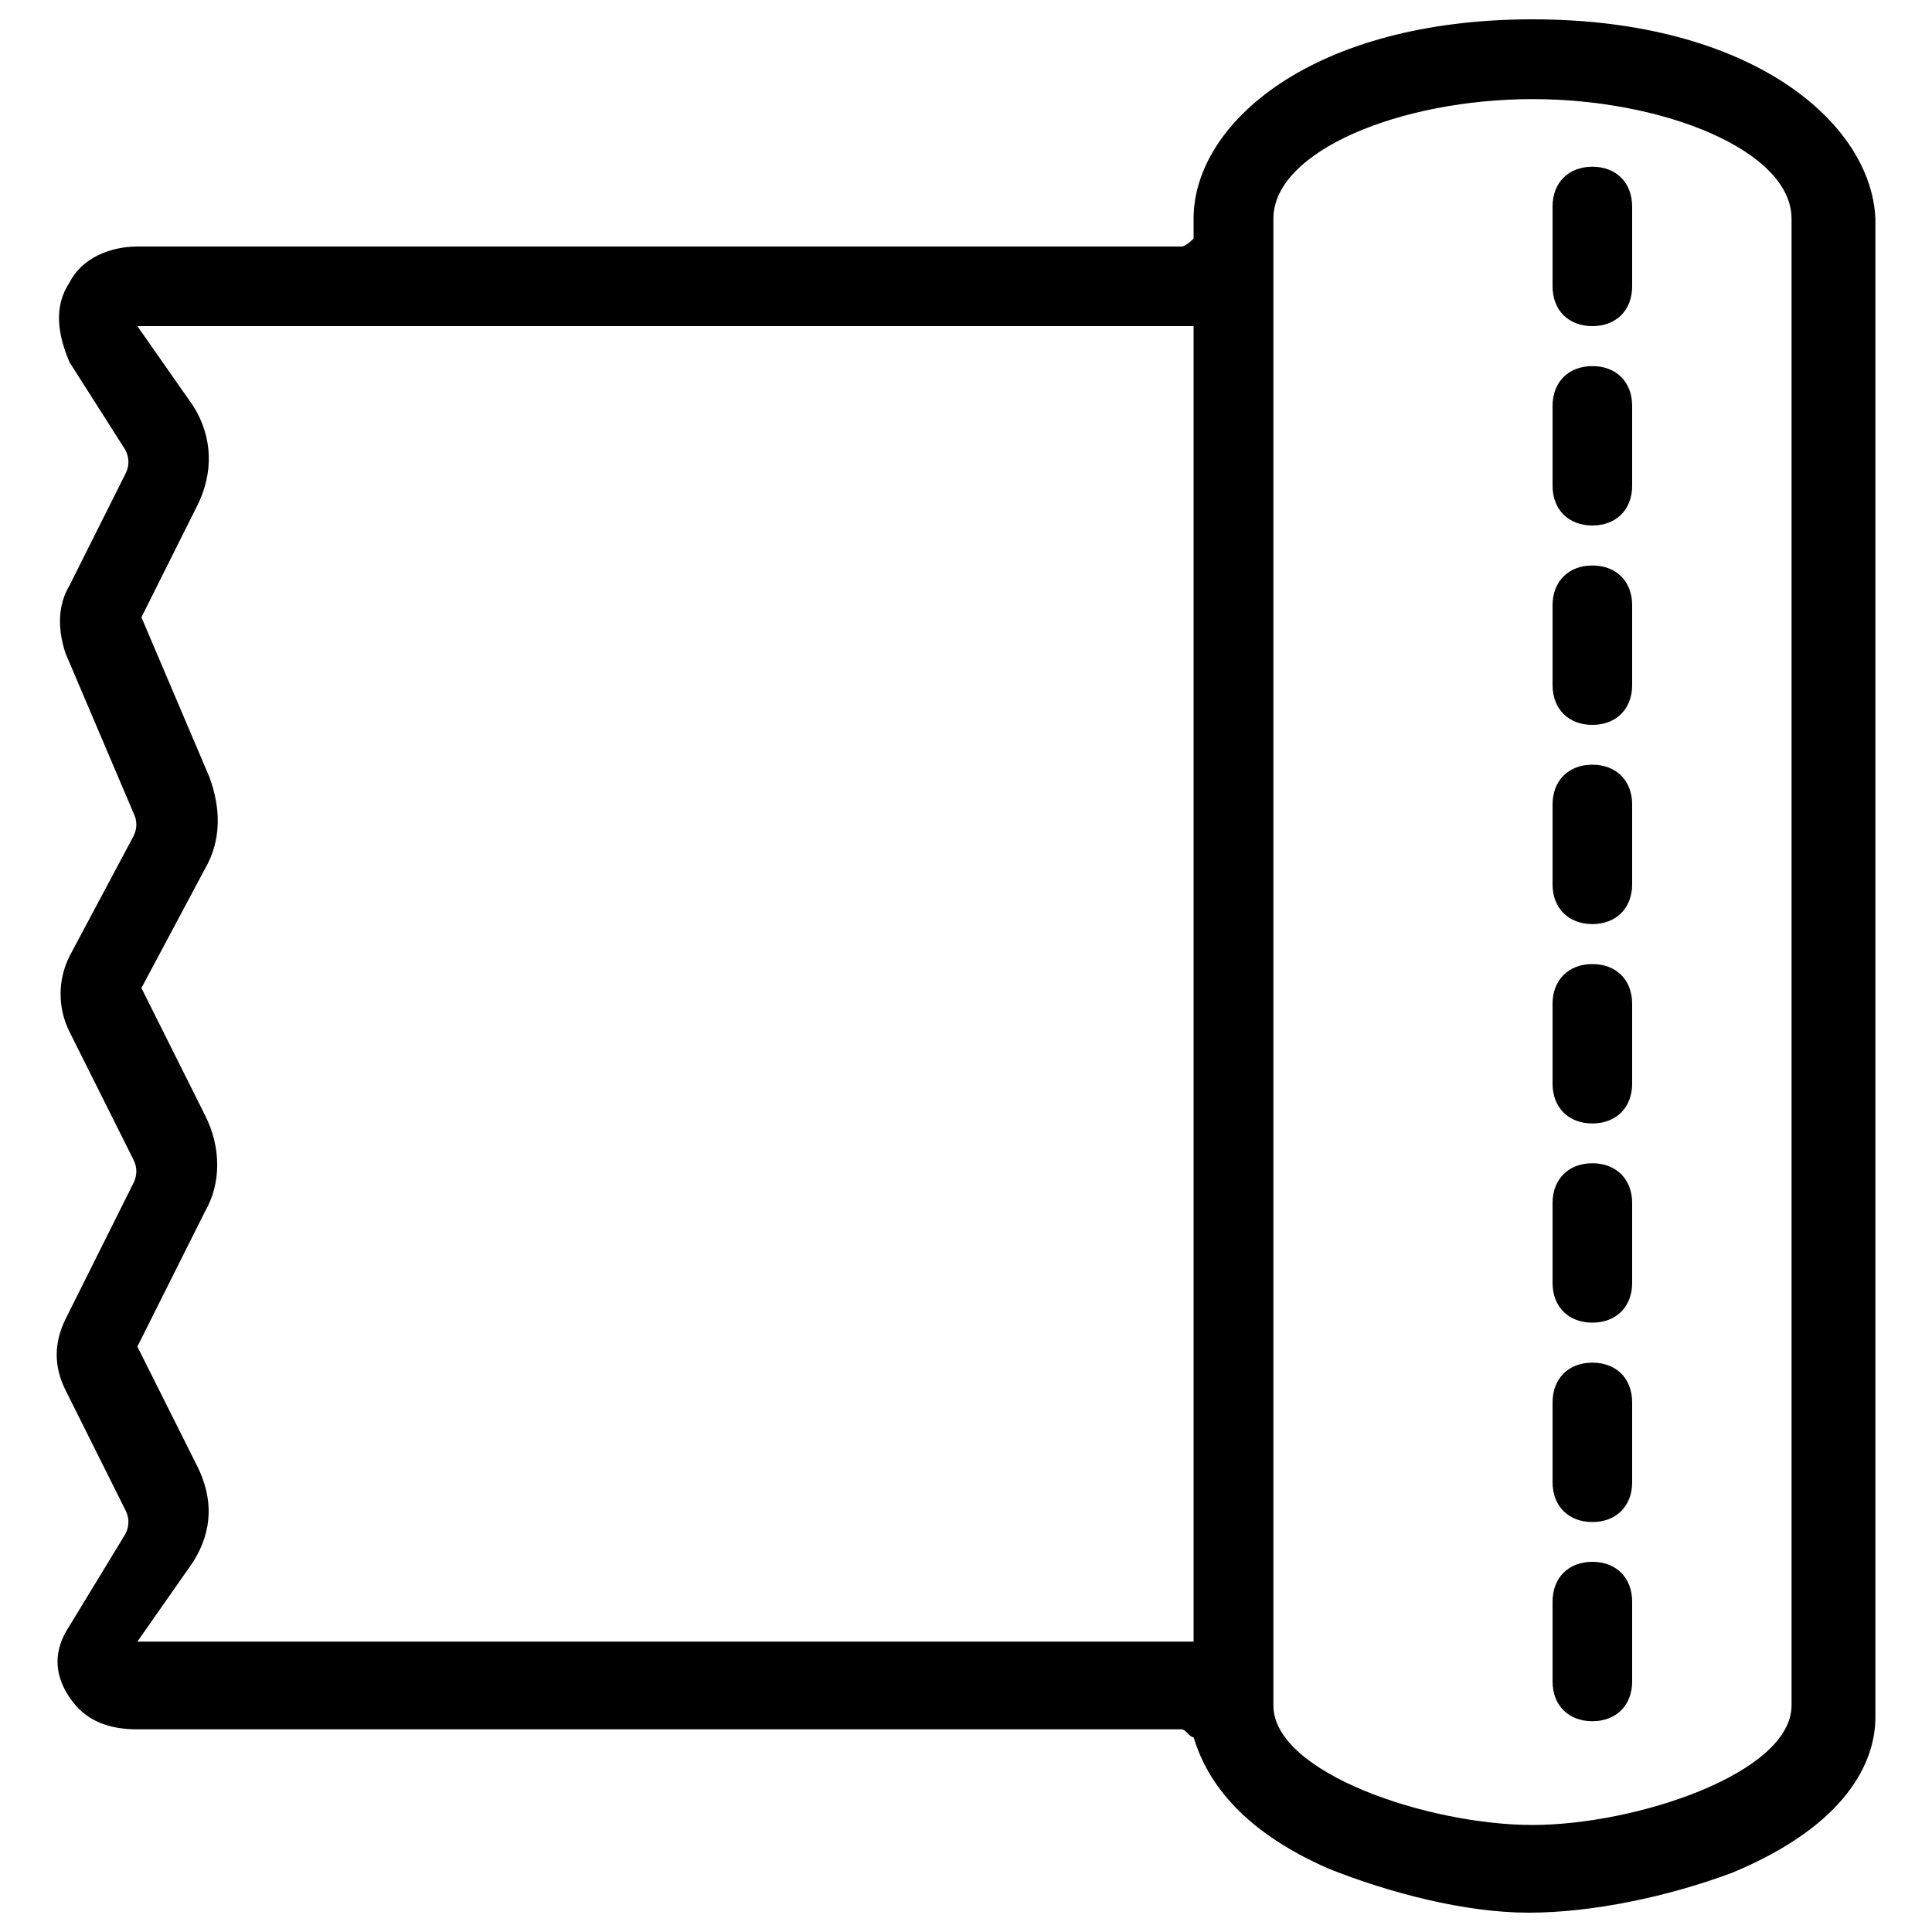 <?xml version="1.0" encoding="utf-8"?>
<!-- Svg Vector Icons : http://www.onlinewebfonts.com/icon -->
<!DOCTYPE svg PUBLIC "-//W3C//DTD SVG 1.1//EN" "http://www.w3.org/Graphics/SVG/1.1/DTD/svg11.dtd">
<svg version="1.1" xmlns="http://www.w3.org/2000/svg" xmlns:xlink="http://www.w3.org/1999/xlink" x="0px" y="0px" viewBox="0 0 1000 1000" enable-background="new 0 0 1000 1000" xml:space="preserve">
<g><path d="M793.2,10c-113.5,0-175.4,53.6-175.4,103.2v10.3c0,0-4.1,4.1-6.2,4.1H71.1c-14.4,0-28.9,6.2-35.1,18.6c-8.3,12.4-6.2,26.8,0,41.3l28.9,45.4c2.1,4.1,2.1,8.3,0,12.4L36,303c-6.2,10.3-6.2,22.7-2.1,35.1l35.1,82.5c2.1,4.1,2.1,8.3,0,12.4l-33,61.9c-6.2,12.4-6.2,26.8,0,39.2l33,66c2.1,4.1,2.1,8.3,0,12.4L34,682.6c-6.2,12.4-6.2,24.8,0,37.1l30.9,61.9c2.1,4.1,2.1,8.3,0,12.4L36,841.5c-8.3,12.4-8.3,24.8,0,37.1c8.3,12.4,20.6,16.5,35.1,16.5h540.5c2.1,0,4.1,4.1,6.2,4.1c6.2,20.6,22.7,47.5,70.1,68.1C719,979.7,758.2,990,791.2,990c33,0,72.2-8.3,105.2-20.6c59.8-24.8,74.3-57.8,74.3-80.5V113.2C968.6,63.6,906.7,10,793.2,10z M617.9,849.7H71.1l28.9-41.3c10.3-16.5,10.3-33,2.1-49.5L71.1,697l35.1-70.1c8.3-14.4,8.3-33,0-49.5l-33-66l33-61.9c8.3-14.4,8.3-30.9,2.1-47.5l-35.1-82.5l28.9-57.8c8.3-16.5,8.3-35.1-2.1-51.6l-28.9-41.3h546.7V849.7z M927.3,882.7c0,35.1-80.5,61.9-134.1,61.9c-53.6,0-134.1-26.8-134.1-61.9V113.2c0-35.1,66-61.9,134.1-61.9s134.1,26.8,134.1,61.9V882.7z"/><path d="M824.2,808.4c-12.4,0-20.6,8.3-20.6,20.6v41.3c0,12.4,8.3,20.6,20.6,20.6c12.4,0,20.6-8.3,20.6-20.6v-41.3C844.8,816.7,836.6,808.4,824.2,808.4z"/><path d="M824.2,499c-12.4,0-20.6,8.3-20.6,20.6v41.3c0,12.4,8.3,20.6,20.6,20.6c12.4,0,20.6-8.3,20.6-20.6v-41.3C844.8,507.2,836.6,499,824.2,499z"/><path d="M824.2,705.3c-12.4,0-20.6,8.3-20.6,20.6v41.3c0,12.4,8.3,20.6,20.6,20.6c12.4,0,20.6-8.3,20.6-20.6v-41.3C844.8,713.5,836.6,705.3,824.2,705.3z"/><path d="M824.2,602.1c-12.4,0-20.6,8.3-20.6,20.6V664c0,12.4,8.3,20.6,20.6,20.6c12.4,0,20.6-8.3,20.6-20.6v-41.3C844.8,610.4,836.6,602.1,824.2,602.1z"/><path d="M824.2,86.3c-12.4,0-20.6,8.3-20.6,20.6v41.3c0,12.4,8.3,20.6,20.6,20.6c12.4,0,20.6-8.3,20.6-20.6V107C844.8,94.6,836.6,86.3,824.2,86.3z"/><path d="M824.2,189.5c-12.4,0-20.6,8.3-20.6,20.6v41.3c0,12.4,8.3,20.6,20.6,20.6c12.4,0,20.6-8.3,20.6-20.6v-41.3C844.8,197.7,836.6,189.5,824.2,189.5z"/><path d="M824.2,395.8c-12.4,0-20.6,8.3-20.6,20.6v41.3c0,12.4,8.3,20.6,20.6,20.6c12.4,0,20.6-8.3,20.6-20.6v-41.3C844.8,404.1,836.6,395.8,824.2,395.8z"/><path d="M824.2,292.7c-12.4,0-20.6,8.3-20.6,20.6v41.3c0,12.4,8.3,20.6,20.6,20.6c12.4,0,20.6-8.3,20.6-20.6v-41.3C844.8,300.9,836.6,292.7,824.2,292.7z"/></g>
</svg>